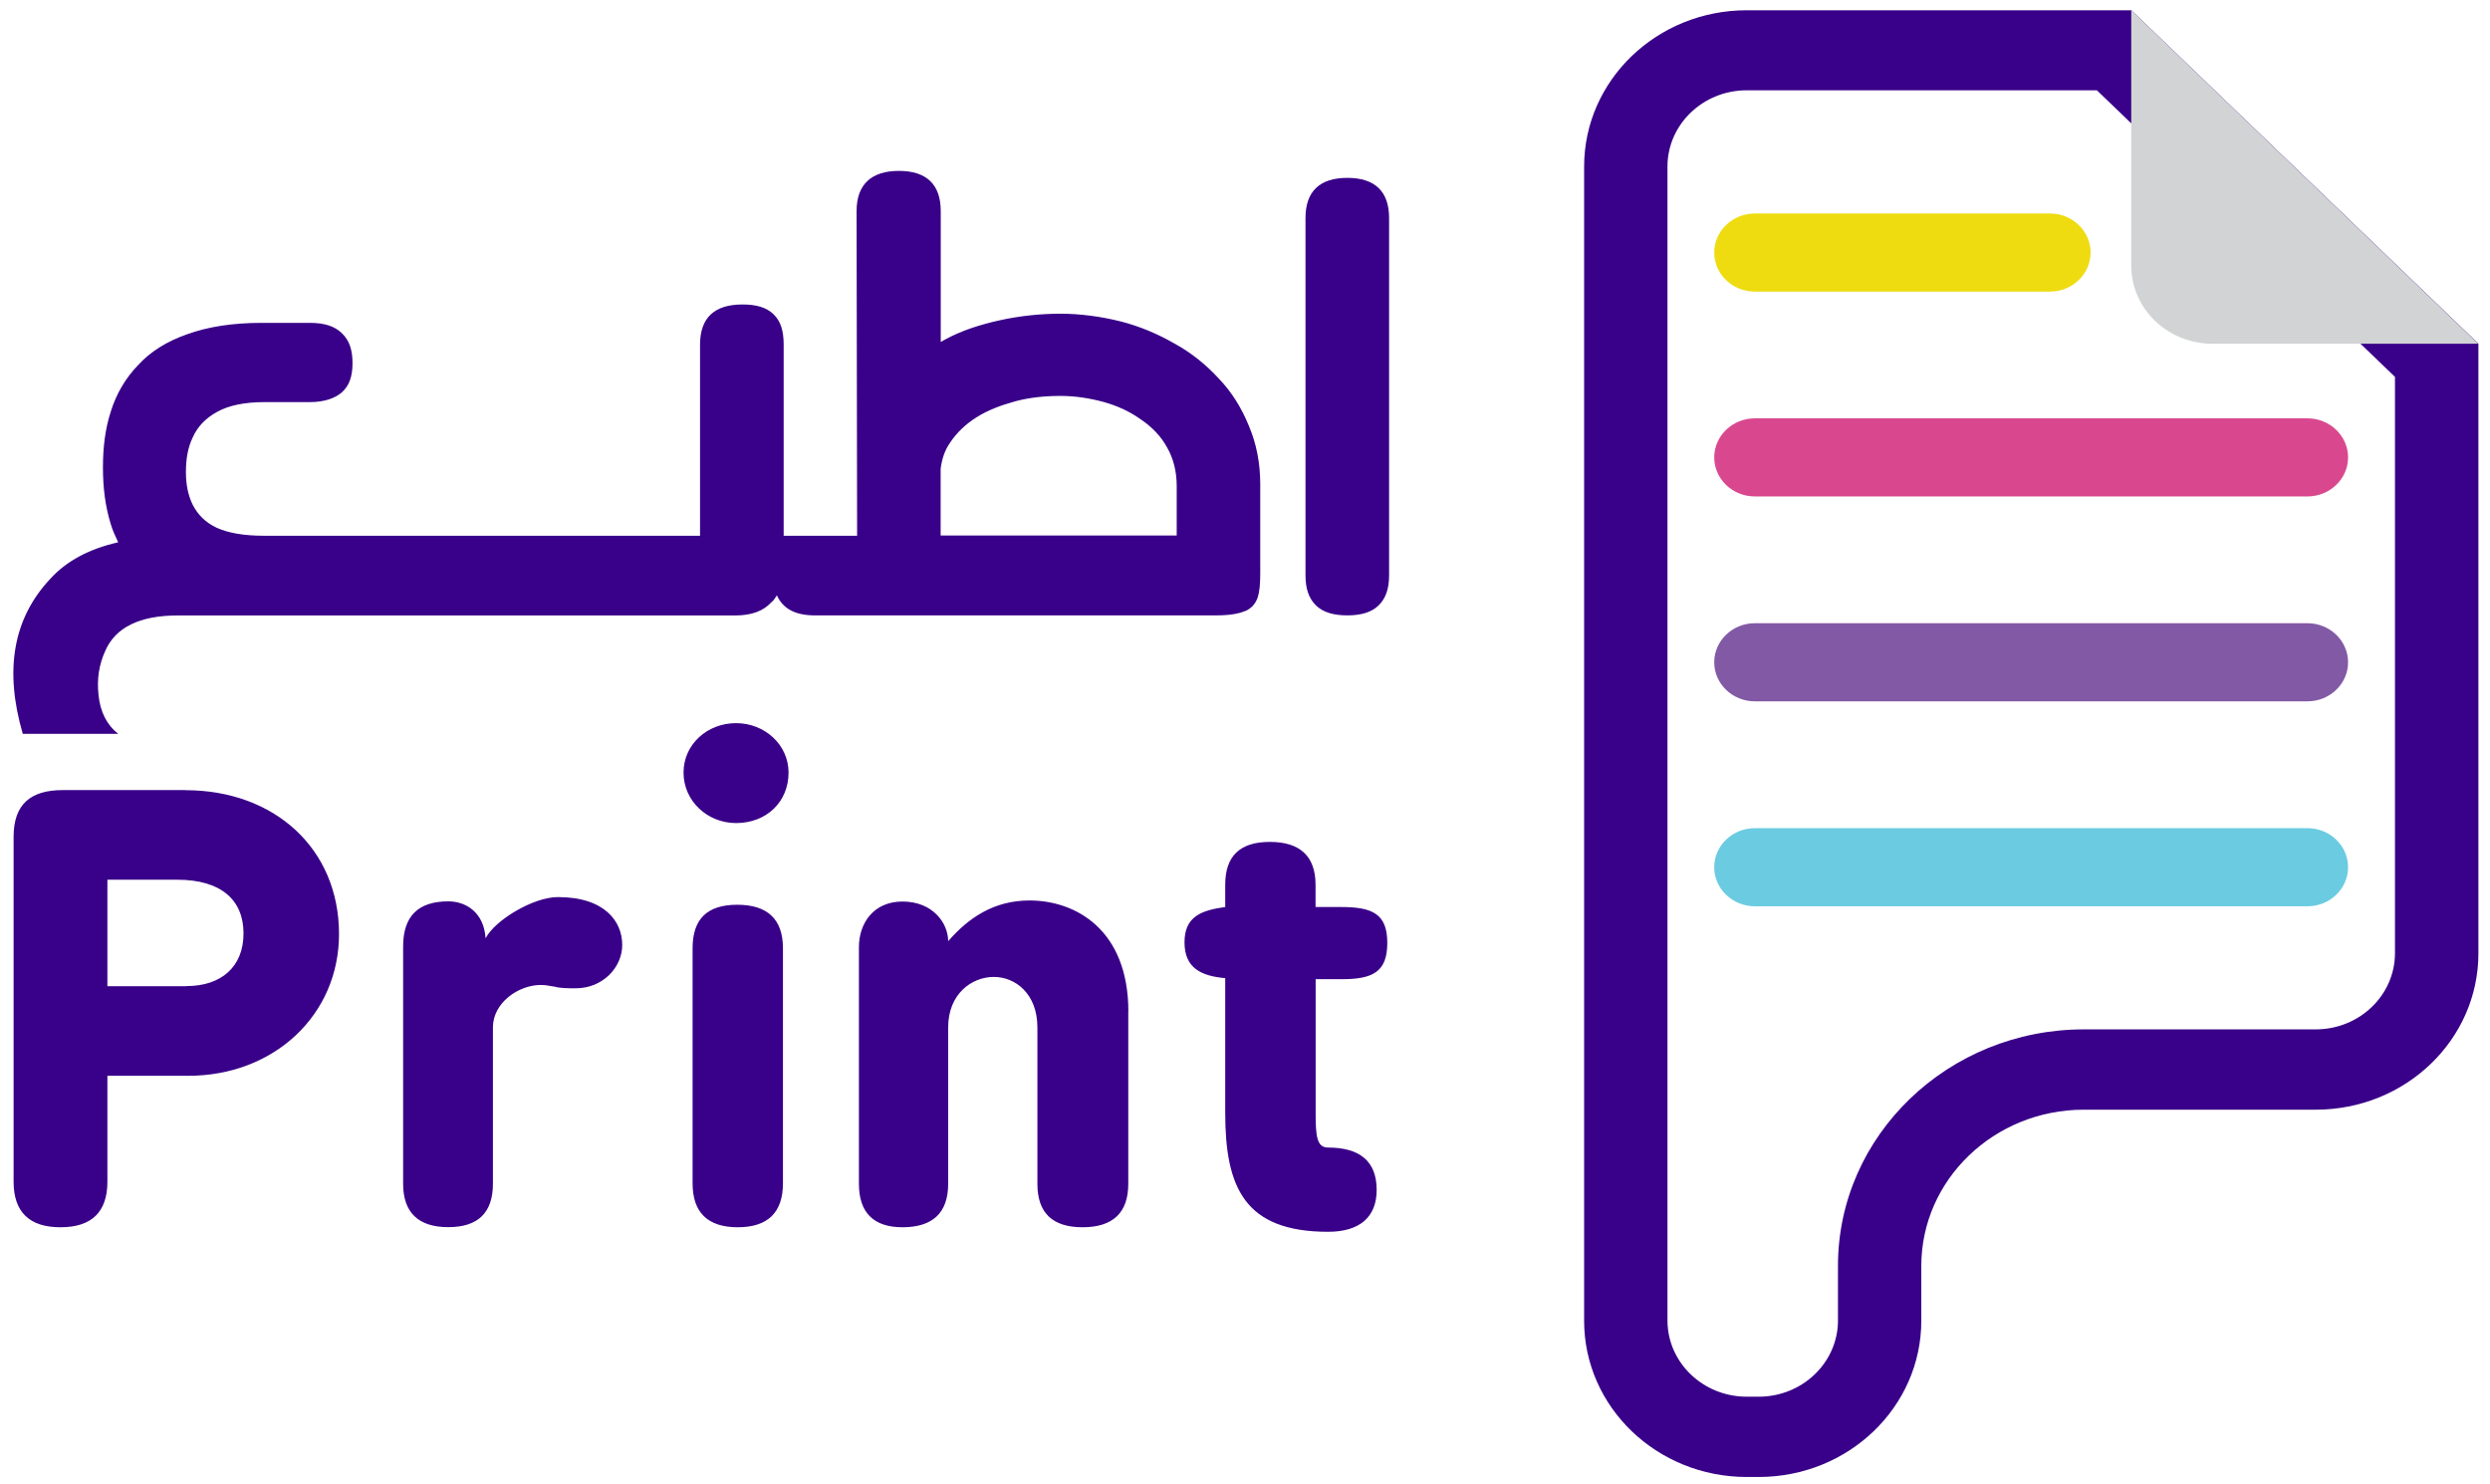 <svg width="99" height="59" viewBox="0 0 99 59" fill="none" xmlns="http://www.w3.org/2000/svg">
<path d="M49.5 24.301C49.749 24.194 49.904 24.02 49.994 23.785C50.084 23.524 50.106 23.202 50.106 22.79V19.25C50.106 18.408 49.951 17.631 49.658 16.942C49.367 16.227 48.984 15.603 48.469 15.063C47.953 14.501 47.369 14.026 46.695 13.659C46.02 13.27 45.303 12.969 44.538 12.775C43.752 12.581 42.945 12.473 42.159 12.473C41.373 12.473 40.543 12.56 39.757 12.733C38.971 12.906 38.228 13.142 37.558 13.51L37.403 13.596V8.393C37.403 7.336 36.84 6.795 35.74 6.795C34.641 6.795 34.057 7.336 34.057 8.393L34.078 21.302H31.158V13.704C31.158 13.163 31.046 12.775 30.754 12.494C30.462 12.213 30.058 12.106 29.517 12.106C28.392 12.106 27.833 12.646 27.833 13.704V21.302H10.515C9.707 21.302 9.076 21.195 8.607 20.98C8.157 20.765 7.865 20.463 7.663 20.072C7.482 19.704 7.392 19.274 7.392 18.775C7.392 18.276 7.461 17.805 7.663 17.392C7.843 16.983 8.157 16.637 8.629 16.377C9.101 16.116 9.729 15.988 10.515 15.988H12.31C12.895 15.988 13.32 15.836 13.591 15.6C13.883 15.34 14.016 14.973 14.016 14.435C14.016 13.898 13.883 13.527 13.591 13.246C13.299 12.965 12.895 12.837 12.31 12.837H10.403C9.256 12.837 8.268 12.99 7.439 13.291C6.631 13.572 5.979 13.981 5.485 14.522C4.991 15.038 4.63 15.645 4.407 16.356C4.183 17.046 4.093 17.78 4.093 18.581C4.093 19.382 4.183 20.134 4.407 20.848C4.475 21.084 4.587 21.323 4.699 21.562C3.552 21.822 2.654 22.297 2.005 23.008C0.523 24.582 0.163 26.631 0.906 29.178H4.702C4.255 28.832 3.985 28.315 3.916 27.625C3.848 26.998 3.938 26.416 4.187 25.875C4.591 24.946 5.557 24.471 7.061 24.471H29.225C29.878 24.471 30.346 24.297 30.664 23.951C30.754 23.885 30.822 23.777 30.887 23.67C31.129 24.201 31.612 24.457 32.347 24.467H32.391H48.382C48.876 24.467 49.258 24.401 49.504 24.294M46.785 21.292H37.399V18.637C37.446 18.269 37.554 17.922 37.76 17.621C38.03 17.212 38.387 16.865 38.838 16.584C39.285 16.304 39.804 16.11 40.363 15.957C40.925 15.805 41.531 15.742 42.159 15.742C42.743 15.742 43.305 15.829 43.864 15.978C44.405 16.13 44.895 16.345 45.346 16.668C45.797 16.969 46.154 17.337 46.403 17.791C46.651 18.224 46.785 18.741 46.785 19.323V21.289V21.292ZM55.229 8.663V22.869C55.229 23.41 55.096 23.798 54.804 24.079C54.533 24.339 54.13 24.467 53.567 24.467C53.005 24.467 52.601 24.339 52.33 24.079C52.038 23.798 51.905 23.41 51.905 22.869V8.67C51.905 7.613 52.467 7.072 53.567 7.072C54.667 7.072 55.229 7.613 55.229 8.67M7.371 31.414H2.496C1.216 31.414 0.541 31.976 0.541 33.272V46.983C0.541 48.193 1.169 48.796 2.406 48.796C3.642 48.796 4.27 48.193 4.27 46.983V42.774H7.482C10.897 42.774 13.479 40.355 13.479 37.138C13.479 33.747 10.919 31.418 7.371 31.418M7.414 39.211H4.27V34.978H7.053C8.78 34.978 9.682 35.775 9.682 37.113C9.682 38.452 8.784 39.207 7.414 39.207M24.739 37.568C24.739 38.476 23.953 39.294 22.897 39.294C22.583 39.294 22.27 39.294 22.042 39.228C21.862 39.207 21.729 39.162 21.505 39.162C20.607 39.162 19.598 39.876 19.598 40.847V47.066C19.598 48.21 19.014 48.792 17.824 48.792C16.634 48.792 16.028 48.21 16.028 47.066V37.63C16.028 36.42 16.634 35.838 17.824 35.838C18.52 35.838 19.241 36.271 19.306 37.307C19.688 36.573 21.213 35.668 22.179 35.668C24.044 35.668 24.739 36.638 24.739 37.568ZM31.352 30.718C31.352 31.882 30.476 32.725 29.265 32.725C28.118 32.725 27.177 31.841 27.177 30.718C27.177 29.594 28.122 28.752 29.265 28.752C30.408 28.752 31.352 29.615 31.352 30.718ZM31.129 37.699V47.048C31.129 48.213 30.523 48.796 29.333 48.796C28.143 48.796 27.537 48.213 27.537 47.048V37.699C27.537 36.535 28.122 35.973 29.311 35.973C30.501 35.973 31.129 36.535 31.129 37.699ZM44.859 40.226V47.069C44.859 48.213 44.254 48.796 43.042 48.796C41.831 48.796 41.246 48.213 41.246 47.069V40.85C41.246 39.512 40.37 38.843 39.516 38.843C38.618 38.843 37.698 39.533 37.698 40.85V47.069C37.698 48.213 37.093 48.796 35.881 48.796C34.734 48.796 34.15 48.213 34.15 47.069V37.658C34.15 36.708 34.734 35.845 35.881 35.845C37.093 35.845 37.698 36.708 37.698 37.422C38.506 36.493 39.516 35.803 40.933 35.803C42.75 35.803 44.863 36.947 44.863 40.23M52.309 38.933V44.244C52.309 45.173 52.352 45.627 52.803 45.627C54.061 45.627 54.735 46.168 54.735 47.312C54.735 48.39 54.061 48.976 52.803 48.976C49.478 48.976 48.714 47.205 48.714 44.248V38.892C47.748 38.805 47.095 38.483 47.095 37.467C47.095 36.451 47.748 36.195 48.714 36.063V35.179C48.714 34.035 49.298 33.474 50.488 33.474C51.678 33.474 52.305 34.035 52.305 35.179V36.063H53.315C54.551 36.063 55.157 36.323 55.157 37.488C55.157 38.653 54.573 38.933 53.34 38.933H52.305H52.309Z" fill="#390089"/>
<path d="M83.367 3.587L95.222 14.985V37.898C95.222 39.569 93.809 40.928 92.071 40.928H82.851C77.46 40.928 73.076 45.144 73.076 50.326V52.503C73.076 54.174 71.662 55.533 69.924 55.533H69.448C67.71 55.533 66.297 54.174 66.297 52.503V6.62C66.297 4.949 67.71 3.59 69.448 3.59H83.367M84.737 0.408H69.448C65.879 0.408 62.983 3.191 62.983 6.623V52.514C62.983 55.945 65.879 58.725 69.448 58.725H69.924C73.494 58.725 76.389 55.942 76.389 52.514V50.337C76.389 46.905 79.285 44.121 82.855 44.121H92.074C95.644 44.121 98.539 41.337 98.539 37.905V13.667L84.737 0.404V0.408Z" fill="#390089"/>
<path d="M84.736 0.404L98.532 13.667H87.967C86.182 13.667 84.736 12.277 84.736 10.561V0.404Z" fill="#D1D3D4"/>
<path d="M81.505 11.594H69.772C68.877 11.594 68.156 10.898 68.156 10.041C68.156 9.185 68.881 8.488 69.772 8.488H81.505C82.395 8.488 83.12 9.185 83.12 10.041C83.12 10.898 82.395 11.594 81.505 11.594Z" fill="#EEDC11"/>
<path d="M91.741 19.739H69.772C68.881 19.739 68.156 19.042 68.156 18.186C68.156 17.33 68.881 16.633 69.772 16.633H91.741C92.632 16.633 93.357 17.33 93.357 18.186C93.357 19.042 92.632 19.739 91.741 19.739Z" fill="#D9488F"/>
<path d="M91.741 27.885H69.772C68.881 27.885 68.156 27.189 68.156 26.332C68.156 25.476 68.881 24.779 69.772 24.779H91.741C92.632 24.779 93.357 25.476 93.357 26.332C93.357 27.189 92.632 27.885 91.741 27.885Z" fill="#8259A5"/>
<path d="M91.741 36.034H69.772C68.881 36.034 68.156 35.337 68.156 34.481C68.156 33.624 68.881 32.928 69.772 32.928H91.741C92.632 32.928 93.357 33.624 93.357 34.481C93.357 35.337 92.632 36.034 91.741 36.034Z" fill="#6ACBE1"/>
</svg>
